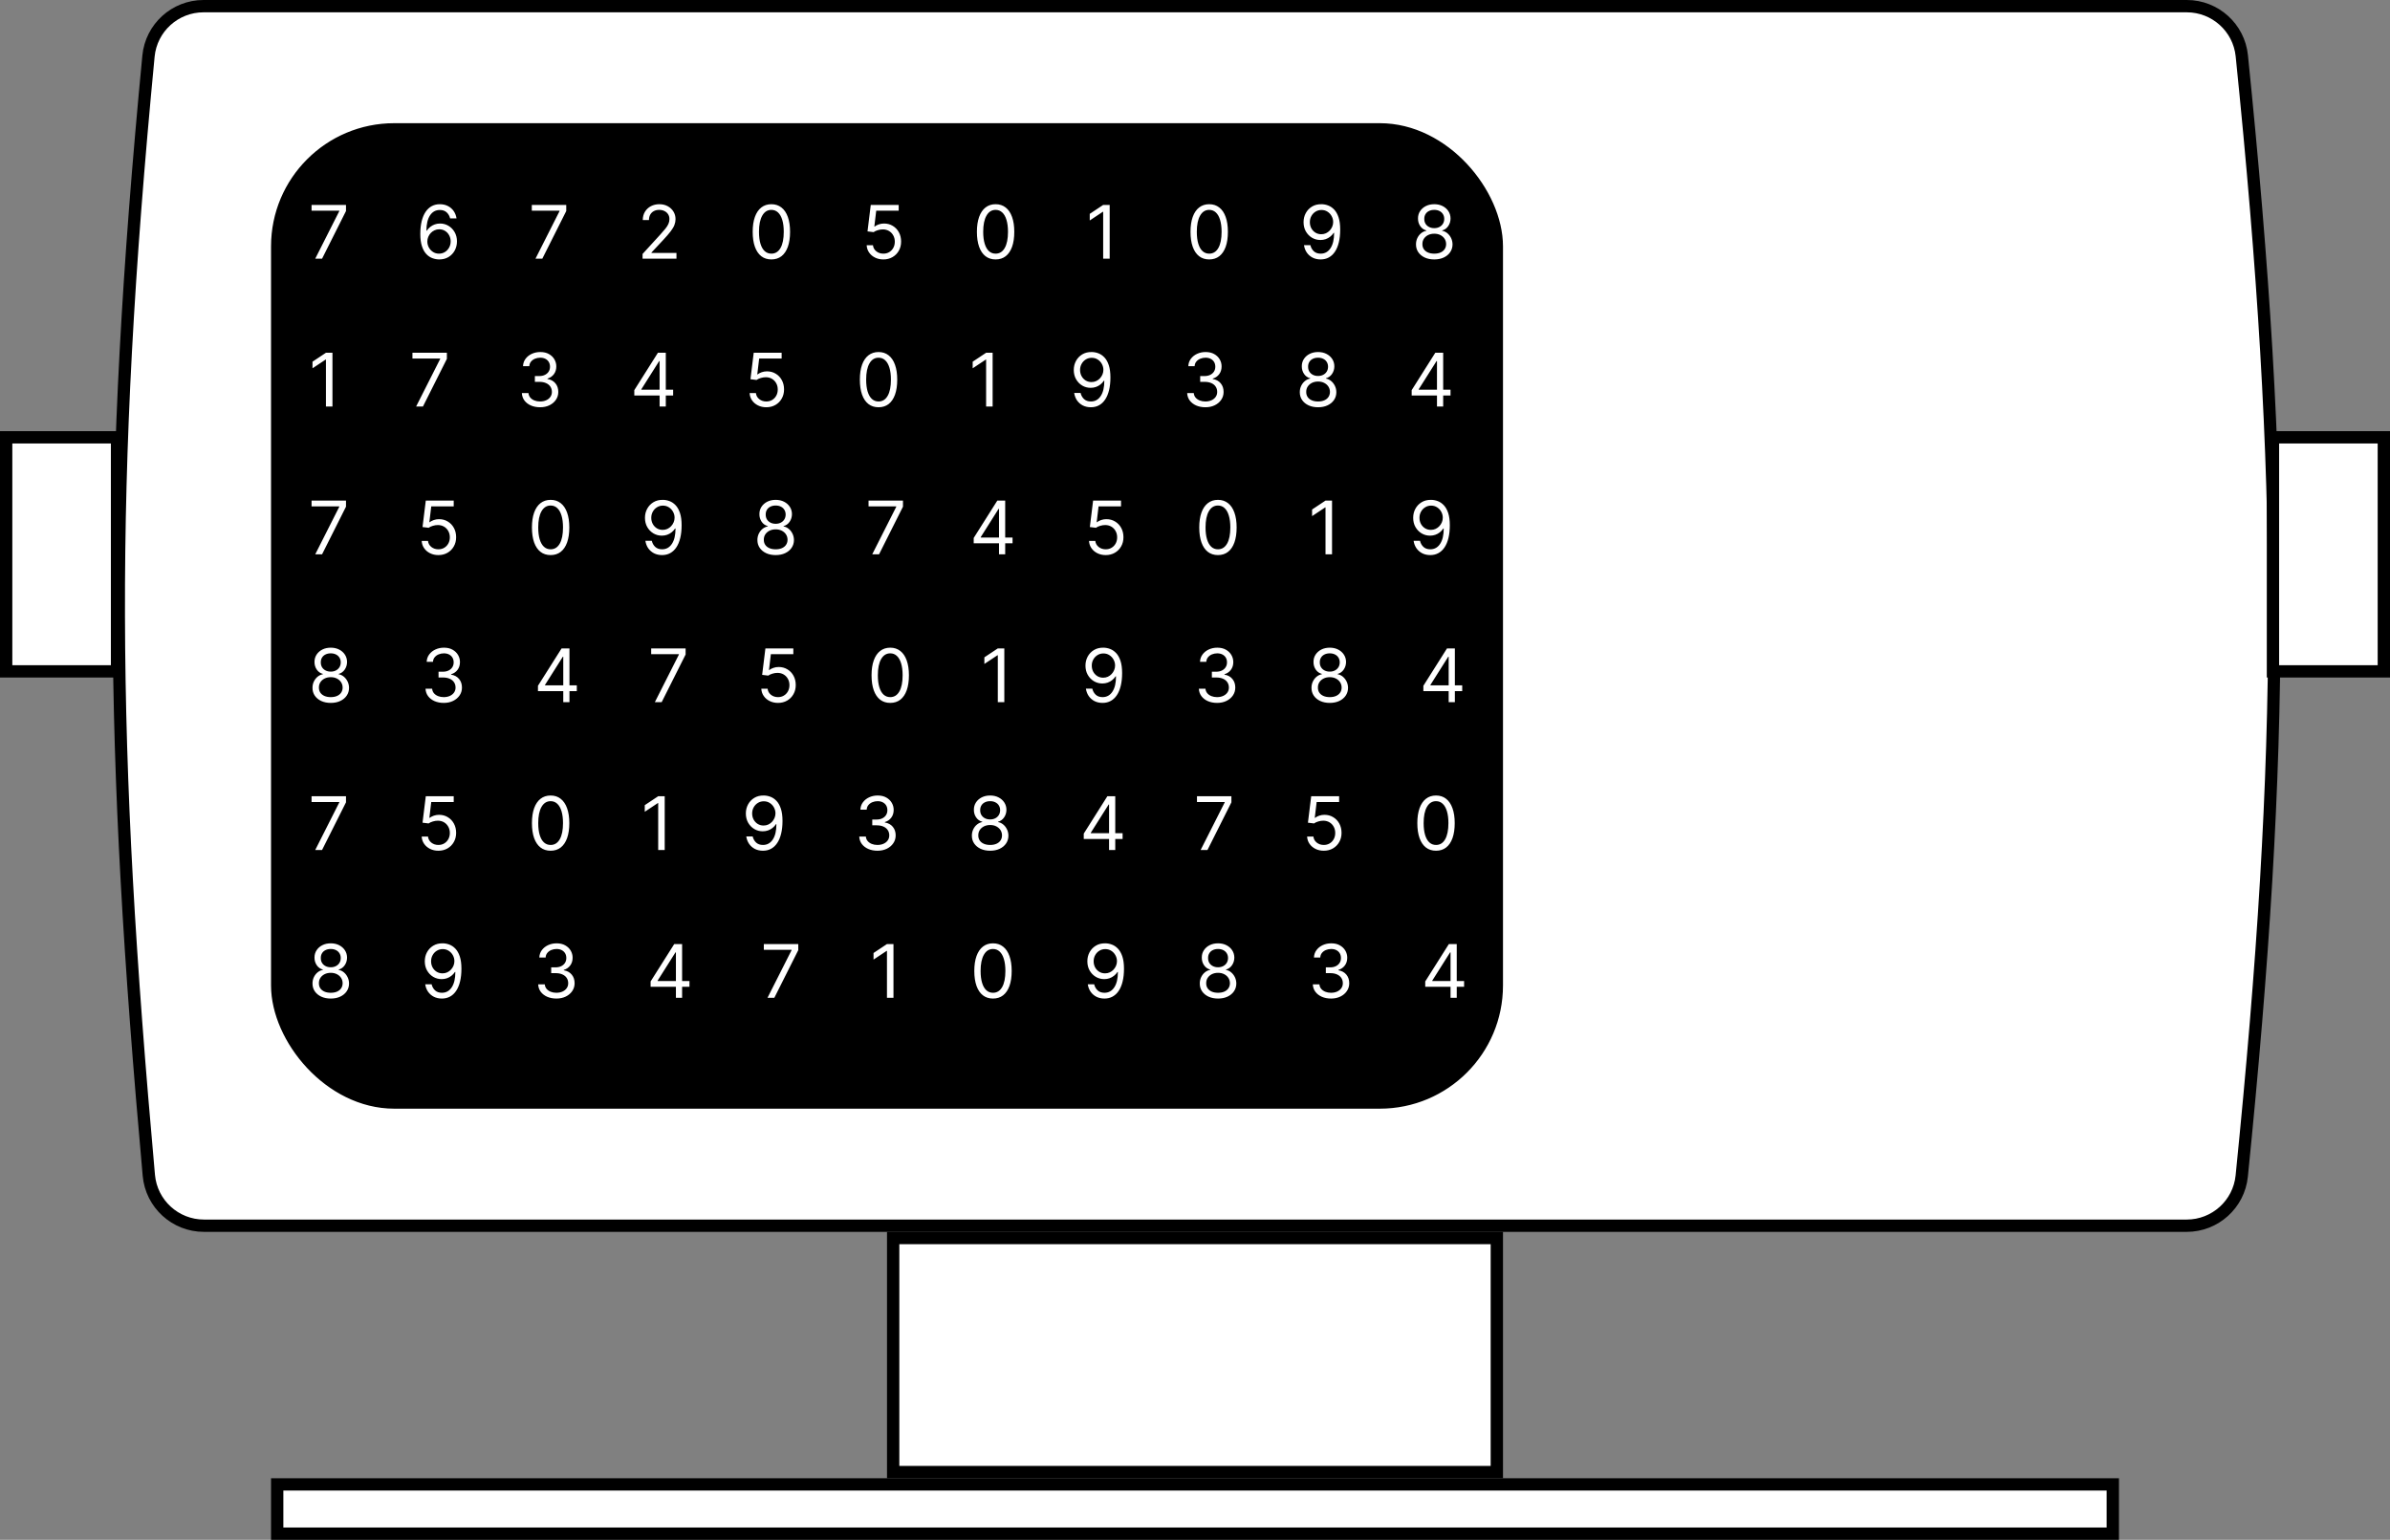 <svg width="194" height="125" viewBox="0 0 194 125" fill="none" xmlns="http://www.w3.org/2000/svg">
<rect x="0" y="0" width="194" height="125" fill="#808080" stroke="none"/>
<path d="M16.52 0.5H177.507C179.806 0.5 181.738 2.242 181.971 4.528C185.52 39.322 185.477 60.668 181.966 95.466C181.735 97.755 179.802 99.5 177.501 99.5H16.553C14.231 99.5 12.288 97.725 12.081 95.412C8.956 60.658 8.719 39.316 12.053 4.554C12.274 2.256 14.21 0.5 16.52 0.5Z" fill="white" stroke="black"/>
<rect x="184.5" y="35.5" width="9" height="19" fill="white" stroke="black"/>
<rect x="0.5" y="35.5" width="9" height="19" fill="white" stroke="black"/>
<rect x="72.5" y="100.5" width="49" height="19" fill="white" stroke="black"/>
<rect x="22.5" y="120.5" width="149" height="4" fill="white" stroke="black"/>
<rect x="22.5" y="10.5" width="99" height="79" rx="9.5" fill="black" stroke="black"/>
<path d="M25.588 21L27.54 17.139V17.105H25.29V16.636H28.085V17.131L26.142 21H25.588ZM35.635 21.06C35.456 21.057 35.277 21.023 35.098 20.957C34.919 20.892 34.755 20.782 34.608 20.627C34.46 20.471 34.341 20.26 34.252 19.994C34.162 19.727 34.117 19.392 34.117 18.989C34.117 18.602 34.154 18.26 34.226 17.962C34.299 17.662 34.404 17.41 34.541 17.205C34.679 16.999 34.846 16.843 35.04 16.736C35.236 16.63 35.457 16.577 35.703 16.577C35.947 16.577 36.164 16.626 36.355 16.724C36.547 16.82 36.703 16.955 36.824 17.129C36.944 17.302 37.022 17.501 37.058 17.727H36.538C36.49 17.531 36.396 17.369 36.257 17.239C36.117 17.11 35.933 17.046 35.703 17.046C35.365 17.046 35.098 17.192 34.904 17.486C34.711 17.78 34.613 18.193 34.612 18.724H34.646C34.725 18.604 34.82 18.501 34.929 18.416C35.04 18.329 35.162 18.262 35.296 18.215C35.429 18.168 35.571 18.145 35.72 18.145C35.97 18.145 36.199 18.207 36.406 18.332C36.613 18.456 36.779 18.627 36.904 18.846C37.029 19.063 37.092 19.312 37.092 19.594C37.092 19.864 37.032 20.111 36.911 20.335C36.79 20.558 36.62 20.736 36.402 20.868C36.184 20.999 35.929 21.062 35.635 21.06ZM35.635 20.591C35.813 20.591 35.974 20.546 36.116 20.457C36.26 20.367 36.373 20.247 36.455 20.097C36.539 19.946 36.581 19.778 36.581 19.594C36.581 19.413 36.54 19.249 36.459 19.102C36.38 18.952 36.27 18.834 36.129 18.746C35.99 18.658 35.831 18.614 35.652 18.614C35.517 18.614 35.391 18.641 35.275 18.695C35.158 18.747 35.056 18.82 34.968 18.912C34.881 19.004 34.813 19.11 34.763 19.229C34.713 19.347 34.688 19.472 34.688 19.602C34.688 19.776 34.729 19.938 34.81 20.088C34.892 20.239 35.005 20.36 35.147 20.452C35.29 20.545 35.453 20.591 35.635 20.591ZM43.466 21L45.418 17.139V17.105H43.168V16.636H45.963V17.131L44.02 21H43.466ZM52.158 21V20.616L53.598 19.04C53.767 18.855 53.906 18.695 54.016 18.558C54.125 18.421 54.206 18.291 54.258 18.171C54.312 18.048 54.339 17.921 54.339 17.787C54.339 17.634 54.303 17.501 54.229 17.389C54.156 17.276 54.057 17.19 53.93 17.129C53.804 17.067 53.662 17.037 53.504 17.037C53.337 17.037 53.19 17.072 53.065 17.141C52.942 17.209 52.846 17.305 52.778 17.429C52.711 17.553 52.678 17.697 52.678 17.864H52.175C52.175 17.608 52.234 17.384 52.352 17.19C52.469 16.997 52.63 16.847 52.833 16.739C53.038 16.631 53.267 16.577 53.521 16.577C53.777 16.577 54.003 16.631 54.201 16.739C54.398 16.847 54.553 16.992 54.665 17.175C54.778 17.359 54.834 17.562 54.834 17.787C54.834 17.947 54.805 18.104 54.746 18.258C54.69 18.41 54.59 18.579 54.448 18.767C54.307 18.953 54.112 19.18 53.862 19.449L52.882 20.497V20.531H54.91V21H52.158ZM62.614 21.06C62.293 21.06 62.019 20.972 61.793 20.798C61.568 20.621 61.395 20.366 61.276 20.033C61.156 19.697 61.097 19.293 61.097 18.818C61.097 18.347 61.156 17.944 61.276 17.61C61.396 17.275 61.57 17.019 61.795 16.843C62.023 16.666 62.295 16.577 62.614 16.577C62.932 16.577 63.204 16.666 63.43 16.843C63.657 17.019 63.83 17.275 63.95 17.61C64.07 17.944 64.131 18.347 64.131 18.818C64.131 19.293 64.071 19.697 63.952 20.033C63.832 20.366 63.66 20.621 63.434 20.798C63.208 20.972 62.935 21.06 62.614 21.06ZM62.614 20.591C62.932 20.591 63.179 20.438 63.355 20.131C63.531 19.824 63.619 19.386 63.619 18.818C63.619 18.44 63.579 18.119 63.498 17.853C63.418 17.587 63.303 17.385 63.153 17.246C63.004 17.107 62.824 17.037 62.614 17.037C62.298 17.037 62.052 17.192 61.874 17.504C61.697 17.813 61.608 18.251 61.608 18.818C61.608 19.196 61.648 19.517 61.727 19.781C61.807 20.046 61.921 20.246 62.07 20.384C62.221 20.522 62.402 20.591 62.614 20.591ZM71.704 21.06C71.454 21.06 71.229 21.01 71.029 20.91C70.828 20.811 70.668 20.675 70.547 20.501C70.426 20.328 70.36 20.131 70.349 19.909H70.86C70.88 20.107 70.97 20.27 71.129 20.399C71.289 20.527 71.481 20.591 71.704 20.591C71.883 20.591 72.042 20.549 72.181 20.465C72.322 20.381 72.432 20.266 72.511 20.12C72.593 19.972 72.633 19.805 72.633 19.619C72.633 19.429 72.591 19.259 72.507 19.11C72.425 18.959 72.311 18.841 72.166 18.754C72.022 18.668 71.856 18.624 71.67 18.622C71.536 18.621 71.399 18.641 71.259 18.684C71.118 18.725 71.002 18.778 70.911 18.844L70.417 18.784L70.681 16.636H72.948V17.105H71.124L70.971 18.392H70.997C71.086 18.321 71.198 18.262 71.333 18.215C71.468 18.168 71.609 18.145 71.755 18.145C72.022 18.145 72.26 18.209 72.469 18.337C72.679 18.463 72.844 18.636 72.963 18.857C73.084 19.077 73.144 19.328 73.144 19.611C73.144 19.889 73.082 20.138 72.957 20.357C72.833 20.574 72.663 20.746 72.445 20.872C72.228 20.997 71.981 21.06 71.704 21.06ZM80.814 21.06C80.493 21.06 80.22 20.972 79.994 20.798C79.768 20.621 79.595 20.366 79.476 20.033C79.357 19.697 79.297 19.293 79.297 18.818C79.297 18.347 79.357 17.944 79.476 17.61C79.597 17.275 79.77 17.019 79.996 16.843C80.223 16.666 80.496 16.577 80.814 16.577C81.132 16.577 81.404 16.666 81.63 16.843C81.857 17.019 82.031 17.275 82.15 17.61C82.271 17.944 82.331 18.347 82.331 18.818C82.331 19.293 82.272 19.697 82.152 20.033C82.033 20.366 81.86 20.621 81.634 20.798C81.409 20.972 81.135 21.06 80.814 21.06ZM80.814 20.591C81.132 20.591 81.379 20.438 81.555 20.131C81.732 19.824 81.82 19.386 81.82 18.818C81.82 18.44 81.779 18.119 81.698 17.853C81.619 17.587 81.504 17.385 81.353 17.246C81.204 17.107 81.024 17.037 80.814 17.037C80.499 17.037 80.252 17.192 80.075 17.504C79.897 17.813 79.808 18.251 79.808 18.818C79.808 19.196 79.848 19.517 79.928 19.781C80.007 20.046 80.122 20.246 80.271 20.384C80.421 20.522 80.602 20.591 80.814 20.591ZM90.075 16.636V21H89.546V17.19H89.521L88.456 17.898V17.361L89.546 16.636H90.075ZM98.153 21.06C97.832 21.06 97.559 20.972 97.333 20.798C97.107 20.621 96.934 20.366 96.815 20.033C96.696 19.697 96.636 19.293 96.636 18.818C96.636 18.347 96.696 17.944 96.815 17.61C96.936 17.275 97.109 17.019 97.335 16.843C97.562 16.666 97.835 16.577 98.153 16.577C98.471 16.577 98.743 16.666 98.969 16.843C99.196 17.019 99.37 17.275 99.489 17.61C99.61 17.944 99.67 18.347 99.67 18.818C99.67 19.293 99.611 19.697 99.491 20.033C99.372 20.366 99.199 20.621 98.973 20.798C98.748 20.972 98.474 21.06 98.153 21.06ZM98.153 20.591C98.471 20.591 98.719 20.438 98.895 20.131C99.071 19.824 99.159 19.386 99.159 18.818C99.159 18.44 99.118 18.119 99.037 17.853C98.958 17.587 98.843 17.385 98.692 17.246C98.543 17.107 98.363 17.037 98.153 17.037C97.838 17.037 97.591 17.192 97.414 17.504C97.236 17.813 97.147 18.251 97.147 18.818C97.147 19.196 97.187 19.517 97.267 19.781C97.346 20.046 97.461 20.246 97.61 20.384C97.76 20.522 97.942 20.591 98.153 20.591ZM107.269 16.577C107.448 16.578 107.627 16.612 107.806 16.679C107.985 16.746 108.148 16.857 108.296 17.011C108.444 17.165 108.562 17.374 108.652 17.64C108.741 17.905 108.786 18.239 108.786 18.639C108.786 19.027 108.749 19.371 108.675 19.673C108.603 19.972 108.498 20.225 108.36 20.431C108.224 20.637 108.057 20.793 107.861 20.9C107.667 21.006 107.447 21.06 107.201 21.06C106.957 21.06 106.738 21.011 106.547 20.915C106.356 20.817 106.2 20.681 106.078 20.508C105.957 20.333 105.88 20.131 105.846 19.901H106.366C106.412 20.101 106.506 20.266 106.645 20.397C106.785 20.526 106.971 20.591 107.201 20.591C107.537 20.591 107.803 20.444 107.998 20.15C108.194 19.856 108.292 19.44 108.292 18.903H108.258C108.178 19.023 108.084 19.126 107.974 19.212C107.865 19.299 107.743 19.366 107.61 19.413C107.476 19.459 107.334 19.483 107.184 19.483C106.934 19.483 106.704 19.421 106.496 19.298C106.288 19.173 106.122 19.001 105.997 18.784C105.873 18.565 105.812 18.315 105.812 18.034C105.812 17.767 105.871 17.523 105.991 17.301C106.111 17.078 106.28 16.901 106.498 16.768C106.716 16.636 106.974 16.572 107.269 16.577ZM107.269 17.046C107.09 17.046 106.929 17.09 106.785 17.18C106.643 17.268 106.53 17.387 106.447 17.538C106.364 17.687 106.323 17.852 106.323 18.034C106.323 18.216 106.363 18.381 106.442 18.53C106.523 18.678 106.633 18.796 106.773 18.884C106.913 18.971 107.073 19.014 107.252 19.014C107.387 19.014 107.513 18.988 107.629 18.935C107.746 18.881 107.847 18.808 107.934 18.716C108.022 18.622 108.091 18.516 108.14 18.398C108.19 18.279 108.215 18.155 108.215 18.026C108.215 17.855 108.174 17.695 108.091 17.546C108.011 17.397 107.898 17.276 107.755 17.184C107.613 17.092 107.451 17.046 107.269 17.046ZM116.422 21.06C116.129 21.06 115.871 21.008 115.646 20.904C115.423 20.799 115.249 20.655 115.124 20.472C114.999 20.287 114.937 20.077 114.939 19.841C114.937 19.656 114.974 19.486 115.047 19.329C115.121 19.172 115.222 19.041 115.35 18.935C115.479 18.829 115.623 18.761 115.782 18.733V18.707C115.574 18.653 115.407 18.536 115.284 18.356C115.16 18.174 115.099 17.967 115.101 17.736C115.099 17.514 115.155 17.316 115.269 17.141C115.383 16.967 115.539 16.829 115.738 16.728C115.938 16.627 116.166 16.577 116.422 16.577C116.675 16.577 116.9 16.627 117.099 16.728C117.298 16.829 117.454 16.967 117.568 17.141C117.683 17.316 117.741 17.514 117.743 17.736C117.741 17.967 117.678 18.174 117.553 18.356C117.43 18.536 117.265 18.653 117.061 18.707V18.733C117.219 18.761 117.361 18.829 117.487 18.935C117.613 19.041 117.714 19.172 117.79 19.329C117.865 19.486 117.903 19.656 117.905 19.841C117.903 20.077 117.839 20.287 117.713 20.472C117.588 20.655 117.414 20.799 117.191 20.904C116.969 21.008 116.713 21.06 116.422 21.06ZM116.422 20.591C116.619 20.591 116.79 20.559 116.933 20.495C117.077 20.431 117.187 20.341 117.265 20.224C117.344 20.108 117.383 19.972 117.385 19.815C117.383 19.651 117.341 19.505 117.257 19.379C117.173 19.252 117.059 19.153 116.914 19.08C116.77 19.008 116.606 18.972 116.422 18.972C116.236 18.972 116.069 19.008 115.923 19.08C115.778 19.153 115.664 19.252 115.58 19.379C115.498 19.505 115.457 19.651 115.459 19.815C115.457 19.972 115.495 20.108 115.572 20.224C115.65 20.341 115.761 20.431 115.906 20.495C116.051 20.559 116.223 20.591 116.422 20.591ZM116.422 18.52C116.578 18.52 116.716 18.489 116.837 18.426C116.959 18.364 117.055 18.276 117.125 18.164C117.194 18.052 117.23 17.921 117.231 17.77C117.23 17.622 117.195 17.494 117.127 17.384C117.059 17.273 116.964 17.188 116.844 17.129C116.723 17.067 116.582 17.037 116.422 17.037C116.258 17.037 116.116 17.067 115.993 17.129C115.871 17.188 115.777 17.273 115.71 17.384C115.643 17.494 115.611 17.622 115.612 17.77C115.611 17.921 115.644 18.052 115.712 18.164C115.782 18.276 115.878 18.364 116 18.426C116.122 18.489 116.263 18.52 116.422 18.52ZM26.986 28.636V33H26.457V29.19H26.432L25.366 29.898V29.361L26.457 28.636H26.986ZM33.777 33L35.729 29.139V29.105H33.479V28.636H36.274V29.131L34.331 33H33.777ZM43.843 33.06C43.562 33.06 43.311 33.011 43.091 32.915C42.872 32.818 42.698 32.684 42.569 32.512C42.441 32.339 42.372 32.138 42.36 31.909H42.897C42.909 32.05 42.957 32.171 43.042 32.273C43.127 32.374 43.239 32.452 43.377 32.508C43.514 32.563 43.667 32.591 43.835 32.591C44.022 32.591 44.188 32.558 44.333 32.493C44.478 32.428 44.592 32.337 44.674 32.22C44.757 32.104 44.798 31.969 44.798 31.815C44.798 31.655 44.758 31.514 44.679 31.391C44.599 31.268 44.483 31.171 44.329 31.102C44.176 31.032 43.988 30.997 43.767 30.997H43.417V30.528H43.767C43.94 30.528 44.092 30.497 44.223 30.435C44.355 30.372 44.458 30.284 44.532 30.171C44.607 30.057 44.645 29.923 44.645 29.77C44.645 29.622 44.612 29.494 44.546 29.384C44.481 29.275 44.389 29.19 44.27 29.129C44.152 29.067 44.012 29.037 43.852 29.037C43.701 29.037 43.559 29.065 43.426 29.12C43.294 29.174 43.186 29.253 43.102 29.357C43.018 29.459 42.973 29.582 42.965 29.727H42.454C42.463 29.499 42.532 29.298 42.661 29.126C42.79 28.953 42.959 28.818 43.168 28.722C43.378 28.625 43.609 28.577 43.86 28.577C44.13 28.577 44.362 28.631 44.555 28.741C44.748 28.849 44.897 28.991 45 29.169C45.104 29.347 45.156 29.538 45.156 29.744C45.156 29.99 45.091 30.2 44.962 30.373C44.834 30.546 44.66 30.666 44.44 30.733V30.767C44.715 30.812 44.931 30.93 45.086 31.119C45.24 31.306 45.318 31.538 45.318 31.815C45.318 32.053 45.253 32.266 45.124 32.455C44.996 32.642 44.821 32.79 44.6 32.898C44.378 33.006 44.126 33.06 43.843 33.06ZM51.487 32.105V31.671L53.404 28.636H53.72V29.31H53.507L52.058 31.602V31.636H54.64V32.105H51.487ZM53.541 33V31.973V31.771V28.636H54.044V33H53.541ZM62.202 33.06C61.952 33.06 61.727 33.01 61.527 32.91C61.327 32.811 61.166 32.675 61.045 32.501C60.925 32.328 60.859 32.131 60.847 31.909H61.359C61.379 32.106 61.468 32.27 61.627 32.399C61.788 32.527 61.979 32.591 62.202 32.591C62.381 32.591 62.541 32.549 62.68 32.465C62.82 32.381 62.93 32.266 63.01 32.12C63.091 31.972 63.131 31.805 63.131 31.619C63.131 31.429 63.09 31.259 63.006 31.11C62.923 30.959 62.81 30.841 62.665 30.754C62.52 30.668 62.354 30.624 62.168 30.622C62.035 30.621 61.898 30.641 61.757 30.684C61.617 30.725 61.501 30.778 61.41 30.844L60.916 30.784L61.18 28.636H63.447V29.105H61.623L61.469 30.392H61.495C61.585 30.321 61.697 30.262 61.832 30.215C61.967 30.168 62.107 30.145 62.254 30.145C62.521 30.145 62.759 30.209 62.967 30.337C63.178 30.463 63.342 30.636 63.462 30.857C63.582 31.077 63.643 31.328 63.643 31.611C63.643 31.889 63.58 32.138 63.455 32.356C63.332 32.574 63.161 32.746 62.944 32.872C62.727 32.997 62.479 33.06 62.202 33.06ZM71.312 33.06C70.992 33.06 70.718 32.972 70.492 32.798C70.266 32.621 70.094 32.367 69.974 32.033C69.855 31.697 69.796 31.293 69.796 30.818C69.796 30.347 69.855 29.944 69.974 29.61C70.095 29.275 70.269 29.019 70.494 28.843C70.722 28.666 70.994 28.577 71.312 28.577C71.631 28.577 71.903 28.666 72.129 28.843C72.356 29.019 72.529 29.275 72.648 29.61C72.769 29.944 72.829 30.347 72.829 30.818C72.829 31.293 72.77 31.697 72.651 32.033C72.531 32.367 72.359 32.621 72.133 32.798C71.907 32.972 71.633 33.06 71.312 33.06ZM71.312 32.591C71.631 32.591 71.878 32.438 72.054 32.131C72.23 31.824 72.318 31.386 72.318 30.818C72.318 30.44 72.278 30.119 72.197 29.853C72.117 29.587 72.002 29.385 71.852 29.246C71.702 29.107 71.523 29.037 71.312 29.037C70.997 29.037 70.751 29.192 70.573 29.504C70.396 29.813 70.307 30.251 70.307 30.818C70.307 31.196 70.347 31.517 70.426 31.781C70.506 32.045 70.62 32.246 70.769 32.384C70.92 32.522 71.101 32.591 71.312 32.591ZM80.573 28.636V33H80.045V29.19H80.019L78.954 29.898V29.361L80.045 28.636H80.573ZM88.618 28.577C88.796 28.578 88.975 28.612 89.154 28.679C89.333 28.746 89.497 28.857 89.644 29.011C89.792 29.165 89.911 29.374 90 29.64C90.09 29.905 90.135 30.239 90.135 30.639C90.135 31.027 90.098 31.371 90.024 31.673C89.951 31.972 89.846 32.225 89.708 32.431C89.572 32.637 89.406 32.793 89.21 32.9C89.015 33.006 88.795 33.06 88.549 33.06C88.305 33.06 88.087 33.011 87.895 32.915C87.705 32.817 87.549 32.681 87.426 32.508C87.306 32.333 87.228 32.131 87.194 31.901H87.714C87.761 32.101 87.854 32.266 87.993 32.397C88.134 32.526 88.319 32.591 88.549 32.591C88.886 32.591 89.152 32.444 89.346 32.15C89.542 31.856 89.64 31.44 89.64 30.903H89.606C89.527 31.023 89.432 31.126 89.323 31.212C89.213 31.299 89.092 31.366 88.958 31.413C88.825 31.459 88.683 31.483 88.532 31.483C88.282 31.483 88.053 31.421 87.844 31.298C87.637 31.173 87.471 31.001 87.346 30.784C87.222 30.565 87.16 30.315 87.16 30.034C87.16 29.767 87.22 29.523 87.339 29.301C87.46 29.078 87.629 28.901 87.846 28.768C88.065 28.636 88.322 28.572 88.618 28.577ZM88.618 29.046C88.439 29.046 88.277 29.09 88.134 29.18C87.992 29.268 87.879 29.387 87.795 29.538C87.713 29.687 87.671 29.852 87.671 30.034C87.671 30.216 87.711 30.381 87.791 30.53C87.872 30.678 87.982 30.796 88.121 30.884C88.262 30.971 88.421 31.014 88.6 31.014C88.735 31.014 88.861 30.988 88.978 30.935C89.094 30.881 89.196 30.808 89.282 30.716C89.37 30.622 89.439 30.516 89.489 30.398C89.539 30.279 89.564 30.155 89.564 30.026C89.564 29.855 89.522 29.695 89.44 29.546C89.359 29.397 89.247 29.276 89.103 29.184C88.961 29.092 88.799 29.046 88.618 29.046ZM97.847 33.06C97.566 33.06 97.315 33.011 97.095 32.915C96.876 32.818 96.702 32.684 96.573 32.512C96.445 32.339 96.375 32.138 96.364 31.909H96.901C96.912 32.05 96.96 32.171 97.046 32.273C97.131 32.374 97.242 32.452 97.38 32.508C97.518 32.563 97.671 32.591 97.838 32.591C98.026 32.591 98.192 32.558 98.337 32.493C98.482 32.428 98.595 32.337 98.678 32.22C98.76 32.104 98.801 31.969 98.801 31.815C98.801 31.655 98.762 31.514 98.682 31.391C98.603 31.268 98.486 31.171 98.333 31.102C98.179 31.032 97.992 30.997 97.77 30.997H97.421V30.528H97.77C97.943 30.528 98.095 30.497 98.226 30.435C98.358 30.372 98.461 30.284 98.535 30.171C98.61 30.057 98.648 29.923 98.648 29.77C98.648 29.622 98.615 29.494 98.55 29.384C98.485 29.275 98.392 29.19 98.273 29.129C98.155 29.067 98.016 29.037 97.855 29.037C97.705 29.037 97.563 29.065 97.429 29.12C97.297 29.174 97.189 29.253 97.105 29.357C97.022 29.459 96.976 29.582 96.969 29.727H96.458C96.466 29.499 96.535 29.298 96.664 29.126C96.794 28.953 96.963 28.818 97.171 28.722C97.382 28.625 97.612 28.577 97.864 28.577C98.134 28.577 98.365 28.631 98.558 28.741C98.752 28.849 98.9 28.991 99.004 29.169C99.108 29.347 99.159 29.538 99.159 29.744C99.159 29.99 99.095 30.2 98.965 30.373C98.838 30.546 98.664 30.666 98.443 30.733V30.767C98.719 30.812 98.934 30.93 99.089 31.119C99.244 31.306 99.321 31.538 99.321 31.815C99.321 32.053 99.257 32.266 99.127 32.455C98.999 32.642 98.825 32.79 98.603 32.898C98.382 33.006 98.129 33.06 97.847 33.06ZM106.99 33.06C106.698 33.06 106.439 33.008 106.215 32.904C105.992 32.799 105.818 32.655 105.693 32.472C105.568 32.287 105.506 32.077 105.507 31.841C105.506 31.656 105.542 31.486 105.616 31.329C105.69 31.172 105.791 31.041 105.919 30.935C106.048 30.829 106.192 30.761 106.351 30.733V30.707C106.142 30.653 105.976 30.536 105.853 30.356C105.729 30.174 105.668 29.967 105.669 29.736C105.668 29.514 105.724 29.316 105.838 29.141C105.951 28.967 106.108 28.829 106.306 28.728C106.507 28.627 106.735 28.577 106.99 28.577C107.243 28.577 107.469 28.627 107.668 28.728C107.867 28.829 108.023 28.967 108.137 29.141C108.252 29.316 108.31 29.514 108.311 29.736C108.31 29.967 108.247 30.174 108.122 30.356C107.998 30.536 107.834 30.653 107.63 30.707V30.733C107.787 30.761 107.929 30.829 108.056 30.935C108.182 31.041 108.283 31.172 108.358 31.329C108.434 31.486 108.472 31.656 108.473 31.841C108.472 32.077 108.408 32.287 108.282 32.472C108.157 32.655 107.983 32.799 107.76 32.904C107.538 33.008 107.282 33.06 106.99 33.06ZM106.99 32.591C107.188 32.591 107.358 32.559 107.502 32.495C107.645 32.431 107.756 32.341 107.834 32.224C107.912 32.108 107.952 31.972 107.954 31.815C107.952 31.651 107.909 31.505 107.826 31.379C107.742 31.252 107.628 31.153 107.483 31.08C107.339 31.008 107.175 30.972 106.99 30.972C106.804 30.972 106.638 31.008 106.492 31.08C106.347 31.153 106.233 31.252 106.149 31.379C106.066 31.505 106.026 31.651 106.027 31.815C106.026 31.972 106.064 32.108 106.14 32.224C106.218 32.341 106.33 32.431 106.475 32.495C106.62 32.559 106.792 32.591 106.99 32.591ZM106.99 30.52C107.147 30.52 107.285 30.489 107.406 30.426C107.528 30.364 107.624 30.276 107.694 30.164C107.763 30.052 107.799 29.921 107.8 29.77C107.799 29.622 107.764 29.494 107.696 29.384C107.628 29.273 107.533 29.188 107.412 29.129C107.292 29.067 107.151 29.037 106.99 29.037C106.827 29.037 106.684 29.067 106.562 29.129C106.44 29.188 106.346 29.273 106.279 29.384C106.212 29.494 106.179 29.622 106.181 29.77C106.179 29.921 106.213 30.052 106.281 30.164C106.351 30.276 106.446 30.364 106.569 30.426C106.691 30.489 106.831 30.52 106.99 30.52ZM114.588 32.105V31.671L116.505 28.636H116.821V29.31H116.608L115.159 31.602V31.636H117.741V32.105H114.588ZM116.642 33V31.973V31.771V28.636H117.145V33H116.642ZM25.588 45L27.54 41.139V41.105H25.29V40.636H28.085V41.131L26.142 45H25.588ZM35.584 45.06C35.334 45.06 35.109 45.01 34.909 44.91C34.709 44.811 34.548 44.675 34.428 44.501C34.307 44.328 34.241 44.131 34.229 43.909H34.741C34.761 44.106 34.85 44.27 35.009 44.399C35.17 44.527 35.361 44.591 35.584 44.591C35.764 44.591 35.922 44.549 36.062 44.465C36.202 44.381 36.312 44.266 36.392 44.12C36.473 43.972 36.514 43.805 36.514 43.619C36.514 43.429 36.472 43.259 36.388 43.11C36.305 42.959 36.192 42.841 36.047 42.754C35.902 42.668 35.736 42.624 35.55 42.622C35.417 42.621 35.28 42.641 35.139 42.684C34.998 42.725 34.883 42.778 34.792 42.844L34.297 42.784L34.562 40.636H36.829V41.105H35.005L34.852 42.392H34.877C34.967 42.321 35.079 42.262 35.214 42.215C35.349 42.168 35.489 42.145 35.636 42.145C35.903 42.145 36.141 42.209 36.349 42.337C36.56 42.463 36.724 42.636 36.844 42.856C36.965 43.077 37.025 43.328 37.025 43.611C37.025 43.889 36.962 44.138 36.837 44.356C36.714 44.574 36.543 44.746 36.326 44.872C36.109 44.997 35.861 45.06 35.584 45.06ZM44.694 45.06C44.373 45.06 44.1 44.972 43.874 44.798C43.648 44.621 43.476 44.367 43.356 44.033C43.237 43.697 43.178 43.293 43.178 42.818C43.178 42.347 43.237 41.944 43.356 41.61C43.477 41.275 43.651 41.019 43.876 40.843C44.104 40.666 44.376 40.577 44.694 40.577C45.013 40.577 45.285 40.666 45.511 40.843C45.738 41.019 45.911 41.275 46.031 41.61C46.151 41.944 46.212 42.347 46.212 42.818C46.212 43.293 46.152 43.697 46.033 44.033C45.913 44.367 45.741 44.621 45.515 44.798C45.289 44.972 45.016 45.06 44.694 45.06ZM44.694 44.591C45.013 44.591 45.26 44.438 45.436 44.131C45.612 43.824 45.7 43.386 45.7 42.818C45.7 42.44 45.66 42.119 45.579 41.853C45.499 41.587 45.384 41.385 45.234 41.246C45.084 41.106 44.905 41.037 44.694 41.037C44.379 41.037 44.133 41.193 43.955 41.504C43.778 41.813 43.689 42.251 43.689 42.818C43.689 43.196 43.729 43.517 43.808 43.781C43.888 44.045 44.002 44.246 44.151 44.384C44.302 44.522 44.483 44.591 44.694 44.591ZM53.81 40.577C53.989 40.578 54.168 40.612 54.347 40.679C54.526 40.746 54.69 40.856 54.837 41.011C54.985 41.165 55.104 41.374 55.193 41.64C55.283 41.906 55.328 42.239 55.328 42.639C55.328 43.027 55.291 43.371 55.217 43.673C55.144 43.972 55.039 44.225 54.901 44.431C54.765 44.637 54.599 44.793 54.403 44.9C54.208 45.006 53.988 45.06 53.742 45.06C53.498 45.06 53.28 45.011 53.088 44.915C52.898 44.817 52.742 44.681 52.619 44.508C52.499 44.333 52.421 44.131 52.387 43.901H52.907C52.954 44.101 53.047 44.266 53.186 44.397C53.327 44.526 53.512 44.591 53.742 44.591C54.079 44.591 54.344 44.444 54.539 44.15C54.735 43.856 54.833 43.44 54.833 42.903H54.799C54.719 43.023 54.625 43.126 54.516 43.212C54.406 43.299 54.285 43.366 54.151 43.413C54.018 43.459 53.876 43.483 53.725 43.483C53.475 43.483 53.246 43.421 53.037 43.298C52.83 43.173 52.663 43.001 52.538 42.784C52.415 42.565 52.353 42.315 52.353 42.034C52.353 41.767 52.413 41.523 52.532 41.301C52.653 41.078 52.822 40.901 53.039 40.769C53.258 40.636 53.515 40.572 53.81 40.577ZM53.81 41.045C53.632 41.045 53.47 41.09 53.327 41.18C53.185 41.268 53.072 41.387 52.988 41.538C52.906 41.687 52.864 41.852 52.864 42.034C52.864 42.216 52.904 42.381 52.984 42.531C53.065 42.678 53.175 42.796 53.314 42.884C53.455 42.971 53.614 43.014 53.793 43.014C53.928 43.014 54.054 42.988 54.17 42.935C54.287 42.881 54.389 42.808 54.475 42.716C54.563 42.622 54.632 42.516 54.682 42.398C54.732 42.279 54.757 42.155 54.757 42.026C54.757 41.855 54.715 41.695 54.633 41.546C54.552 41.397 54.44 41.276 54.296 41.184C54.154 41.092 53.992 41.045 53.81 41.045ZM62.963 45.06C62.67 45.06 62.412 45.008 62.188 44.904C61.965 44.799 61.791 44.655 61.666 44.472C61.541 44.287 61.479 44.077 61.48 43.841C61.479 43.656 61.515 43.486 61.589 43.33C61.663 43.172 61.764 43.041 61.891 42.935C62.021 42.829 62.165 42.761 62.324 42.733V42.707C62.115 42.653 61.949 42.536 61.825 42.356C61.702 42.174 61.641 41.967 61.642 41.736C61.641 41.514 61.697 41.316 61.81 41.141C61.924 40.967 62.08 40.829 62.279 40.728C62.479 40.627 62.707 40.577 62.963 40.577C63.216 40.577 63.442 40.627 63.641 40.728C63.84 40.829 63.996 40.967 64.109 41.141C64.225 41.316 64.283 41.514 64.284 41.736C64.283 41.967 64.219 42.174 64.094 42.356C63.971 42.536 63.807 42.653 63.602 42.707V42.733C63.76 42.761 63.902 42.829 64.028 42.935C64.155 43.041 64.256 43.172 64.331 43.33C64.406 43.486 64.445 43.656 64.446 43.841C64.445 44.077 64.381 44.287 64.254 44.472C64.129 44.655 63.955 44.799 63.732 44.904C63.511 45.008 63.254 45.06 62.963 45.06ZM62.963 44.591C63.16 44.591 63.331 44.559 63.474 44.495C63.618 44.431 63.729 44.341 63.807 44.224C63.885 44.108 63.925 43.972 63.926 43.815C63.925 43.651 63.882 43.505 63.798 43.379C63.715 43.252 63.6 43.153 63.455 43.08C63.312 43.008 63.148 42.972 62.963 42.972C62.777 42.972 62.611 43.008 62.465 43.08C62.32 43.153 62.205 43.252 62.121 43.379C62.039 43.505 61.999 43.651 62 43.815C61.999 43.972 62.036 44.108 62.113 44.224C62.191 44.341 62.303 44.431 62.447 44.495C62.592 44.559 62.764 44.591 62.963 44.591ZM62.963 42.52C63.119 42.52 63.258 42.489 63.379 42.426C63.501 42.364 63.597 42.276 63.666 42.164C63.736 42.052 63.771 41.92 63.773 41.77C63.771 41.622 63.736 41.494 63.668 41.384C63.6 41.273 63.506 41.188 63.385 41.129C63.264 41.068 63.124 41.037 62.963 41.037C62.8 41.037 62.657 41.068 62.535 41.129C62.413 41.188 62.318 41.273 62.252 41.384C62.185 41.494 62.152 41.622 62.153 41.77C62.152 41.92 62.185 42.052 62.254 42.164C62.323 42.276 62.419 42.364 62.541 42.426C62.663 42.489 62.804 42.52 62.963 42.52ZM70.799 45L72.751 41.139V41.105H70.501V40.636H73.296V41.131L71.353 45H70.799ZM79.037 44.105V43.67L80.954 40.636H81.269V41.31H81.056L79.608 43.602V43.636H82.19V44.105H79.037ZM81.091 45V43.973V43.771V40.636H81.593V45H81.091ZM89.752 45.06C89.502 45.06 89.277 45.01 89.077 44.91C88.876 44.811 88.716 44.675 88.595 44.501C88.474 44.328 88.408 44.131 88.397 43.909H88.908C88.928 44.106 89.018 44.27 89.177 44.399C89.337 44.527 89.529 44.591 89.752 44.591C89.931 44.591 90.09 44.549 90.229 44.465C90.37 44.381 90.48 44.266 90.56 44.12C90.641 43.972 90.681 43.805 90.681 43.619C90.681 43.429 90.639 43.259 90.555 43.11C90.473 42.959 90.359 42.841 90.214 42.754C90.07 42.668 89.904 42.624 89.718 42.622C89.584 42.621 89.447 42.641 89.307 42.684C89.166 42.725 89.05 42.778 88.959 42.844L88.465 42.784L88.729 40.636H90.996V41.105H89.172L89.019 42.392H89.045C89.134 42.321 89.246 42.262 89.381 42.215C89.516 42.168 89.657 42.145 89.803 42.145C90.07 42.145 90.308 42.209 90.517 42.337C90.727 42.463 90.892 42.636 91.011 42.856C91.132 43.077 91.192 43.328 91.192 43.611C91.192 43.889 91.13 44.138 91.005 44.356C90.881 44.574 90.711 44.746 90.493 44.872C90.276 44.997 90.029 45.06 89.752 45.06ZM98.862 45.06C98.541 45.06 98.268 44.972 98.042 44.798C97.816 44.621 97.643 44.367 97.524 44.033C97.405 43.697 97.345 43.293 97.345 42.818C97.345 42.347 97.405 41.944 97.524 41.61C97.645 41.275 97.818 41.019 98.044 40.843C98.271 40.666 98.544 40.577 98.862 40.577C99.18 40.577 99.452 40.666 99.678 40.843C99.905 41.019 100.079 41.275 100.198 41.61C100.319 41.944 100.379 42.347 100.379 42.818C100.379 43.293 100.319 43.697 100.2 44.033C100.081 44.367 99.908 44.621 99.682 44.798C99.457 44.972 99.183 45.06 98.862 45.06ZM98.862 44.591C99.18 44.591 99.427 44.438 99.604 44.131C99.78 43.824 99.868 43.386 99.868 42.818C99.868 42.44 99.827 42.119 99.746 41.853C99.667 41.587 99.552 41.385 99.401 41.246C99.252 41.106 99.072 41.037 98.862 41.037C98.547 41.037 98.3 41.193 98.123 41.504C97.945 41.813 97.856 42.251 97.856 42.818C97.856 43.196 97.896 43.517 97.976 43.781C98.055 44.045 98.17 44.246 98.319 44.384C98.469 44.522 98.65 44.591 98.862 44.591ZM108.123 40.636V45H107.594V41.19H107.569L106.504 41.898V41.361L107.594 40.636H108.123ZM116.167 40.577C116.346 40.578 116.525 40.612 116.704 40.679C116.883 40.746 117.046 40.856 117.194 41.011C117.342 41.165 117.46 41.374 117.55 41.64C117.639 41.906 117.684 42.239 117.684 42.639C117.684 43.027 117.647 43.371 117.573 43.673C117.501 43.972 117.396 44.225 117.258 44.431C117.122 44.637 116.955 44.793 116.759 44.9C116.565 45.006 116.345 45.06 116.099 45.06C115.855 45.06 115.637 45.011 115.445 44.915C115.254 44.817 115.098 44.681 114.976 44.508C114.855 44.333 114.778 44.131 114.744 43.901H115.264C115.311 44.101 115.404 44.266 115.543 44.397C115.683 44.526 115.869 44.591 116.099 44.591C116.436 44.591 116.701 44.444 116.896 44.15C117.092 43.856 117.19 43.44 117.19 42.903H117.156C117.076 43.023 116.982 43.126 116.872 43.212C116.763 43.299 116.642 43.366 116.508 43.413C116.374 43.459 116.232 43.483 116.082 43.483C115.832 43.483 115.602 43.421 115.394 43.298C115.186 43.173 115.02 43.001 114.895 42.784C114.771 42.565 114.71 42.315 114.71 42.034C114.71 41.767 114.769 41.523 114.889 41.301C115.009 41.078 115.178 40.901 115.396 40.769C115.615 40.636 115.872 40.572 116.167 40.577ZM116.167 41.045C115.988 41.045 115.827 41.09 115.683 41.18C115.541 41.268 115.428 41.387 115.345 41.538C115.262 41.687 115.221 41.852 115.221 42.034C115.221 42.216 115.261 42.381 115.34 42.531C115.421 42.678 115.531 42.796 115.671 42.884C115.811 42.971 115.971 43.014 116.15 43.014C116.285 43.014 116.411 42.988 116.527 42.935C116.644 42.881 116.745 42.808 116.832 42.716C116.92 42.622 116.989 42.516 117.039 42.398C117.088 42.279 117.113 42.155 117.113 42.026C117.113 41.855 117.072 41.695 116.99 41.546C116.909 41.397 116.796 41.276 116.653 41.184C116.511 41.092 116.349 41.045 116.167 41.045ZM26.849 57.06C26.557 57.06 26.298 57.008 26.074 56.904C25.851 56.799 25.677 56.655 25.552 56.472C25.427 56.287 25.365 56.077 25.366 55.841C25.365 55.656 25.401 55.486 25.475 55.33C25.549 55.172 25.65 55.041 25.778 54.935C25.907 54.829 26.051 54.761 26.21 54.733V54.707C26.001 54.653 25.835 54.536 25.712 54.356C25.588 54.174 25.527 53.967 25.528 53.736C25.527 53.514 25.583 53.316 25.697 53.141C25.81 52.967 25.967 52.829 26.166 52.728C26.366 52.627 26.594 52.577 26.849 52.577C27.102 52.577 27.328 52.627 27.527 52.728C27.726 52.829 27.882 52.967 27.996 53.141C28.111 53.316 28.169 53.514 28.171 53.736C28.169 53.967 28.106 54.174 27.981 54.356C27.857 54.536 27.693 54.653 27.489 54.707V54.733C27.646 54.761 27.788 54.829 27.915 54.935C28.041 55.041 28.142 55.172 28.217 55.33C28.293 55.486 28.331 55.656 28.332 55.841C28.331 56.077 28.267 56.287 28.141 56.472C28.016 56.655 27.842 56.799 27.619 56.904C27.397 57.008 27.141 57.06 26.849 57.06ZM26.849 56.591C27.047 56.591 27.217 56.559 27.361 56.495C27.504 56.431 27.615 56.341 27.693 56.224C27.771 56.108 27.811 55.972 27.812 55.815C27.811 55.651 27.768 55.505 27.685 55.379C27.601 55.252 27.486 55.153 27.342 55.08C27.198 55.008 27.034 54.972 26.849 54.972C26.663 54.972 26.497 55.008 26.351 55.08C26.206 55.153 26.092 55.252 26.008 55.379C25.925 55.505 25.885 55.651 25.886 55.815C25.885 55.972 25.923 56.108 25.999 56.224C26.077 56.341 26.189 56.431 26.334 56.495C26.479 56.559 26.651 56.591 26.849 56.591ZM26.849 54.52C27.006 54.52 27.144 54.489 27.265 54.426C27.387 54.364 27.483 54.276 27.553 54.164C27.622 54.052 27.658 53.92 27.659 53.77C27.658 53.622 27.623 53.494 27.555 53.384C27.486 53.273 27.392 53.188 27.271 53.129C27.151 53.068 27.01 53.037 26.849 53.037C26.686 53.037 26.543 53.068 26.421 53.129C26.299 53.188 26.204 53.273 26.138 53.384C26.071 53.494 26.038 53.622 26.04 53.77C26.038 53.92 26.072 54.052 26.14 54.164C26.209 54.276 26.305 54.364 26.428 54.426C26.55 54.489 26.69 54.52 26.849 54.52ZM36.023 57.06C35.742 57.06 35.491 57.011 35.271 56.915C35.053 56.818 34.879 56.684 34.749 56.512C34.621 56.339 34.552 56.138 34.54 55.909H35.077C35.089 56.05 35.137 56.171 35.222 56.273C35.307 56.374 35.419 56.452 35.557 56.508C35.695 56.563 35.847 56.591 36.015 56.591C36.202 56.591 36.369 56.558 36.514 56.493C36.658 56.428 36.772 56.337 36.854 56.22C36.937 56.104 36.978 55.969 36.978 55.815C36.978 55.655 36.938 55.514 36.859 55.391C36.779 55.268 36.663 55.171 36.509 55.102C36.356 55.032 36.168 54.997 35.947 54.997H35.597V54.528H35.947C36.12 54.528 36.272 54.497 36.403 54.435C36.535 54.372 36.638 54.284 36.712 54.17C36.787 54.057 36.825 53.923 36.825 53.77C36.825 53.622 36.792 53.494 36.727 53.384C36.661 53.275 36.569 53.19 36.45 53.129C36.332 53.068 36.192 53.037 36.032 53.037C35.881 53.037 35.739 53.065 35.606 53.12C35.474 53.174 35.366 53.253 35.282 53.356C35.198 53.459 35.153 53.582 35.146 53.727H34.634C34.643 53.499 34.712 53.298 34.841 53.126C34.97 52.953 35.139 52.818 35.348 52.722C35.558 52.625 35.789 52.577 36.04 52.577C36.31 52.577 36.542 52.631 36.735 52.741C36.928 52.849 37.077 52.992 37.18 53.169C37.284 53.347 37.336 53.538 37.336 53.744C37.336 53.99 37.271 54.2 37.142 54.373C37.014 54.546 36.84 54.666 36.62 54.733V54.767C36.896 54.812 37.111 54.93 37.266 55.119C37.42 55.306 37.498 55.538 37.498 55.815C37.498 56.053 37.433 56.266 37.304 56.455C37.176 56.642 37.001 56.79 36.78 56.898C36.558 57.006 36.306 57.06 36.023 57.06ZM43.667 56.105V55.67L45.585 52.636H45.9V53.31H45.687L44.238 55.602V55.636H46.82V56.105H43.667ZM45.721 57V55.973V55.771V52.636H46.224V57H45.721ZM53.155 57L55.107 53.139V53.105H52.857V52.636H55.652V53.131L53.709 57H53.155ZM63.152 57.06C62.902 57.06 62.676 57.01 62.476 56.91C62.276 56.811 62.115 56.675 61.995 56.501C61.874 56.328 61.808 56.131 61.797 55.909H62.308C62.328 56.106 62.417 56.27 62.576 56.399C62.737 56.527 62.929 56.591 63.152 56.591C63.331 56.591 63.49 56.549 63.629 56.465C63.77 56.381 63.88 56.266 63.959 56.12C64.04 55.972 64.081 55.805 64.081 55.619C64.081 55.429 64.039 55.259 63.955 55.11C63.873 54.959 63.759 54.841 63.614 54.754C63.469 54.668 63.304 54.624 63.118 54.622C62.984 54.621 62.847 54.641 62.706 54.684C62.566 54.725 62.45 54.778 62.359 54.844L61.865 54.784L62.129 52.636H64.396V53.105H62.572L62.419 54.392H62.444C62.534 54.321 62.646 54.262 62.781 54.215C62.916 54.168 63.056 54.145 63.203 54.145C63.47 54.145 63.708 54.209 63.917 54.337C64.127 54.463 64.292 54.636 64.411 54.856C64.532 55.077 64.592 55.328 64.592 55.611C64.592 55.889 64.529 56.138 64.404 56.356C64.281 56.574 64.111 56.746 63.893 56.872C63.676 56.997 63.429 57.06 63.152 57.06ZM72.262 57.06C71.941 57.06 71.667 56.972 71.441 56.798C71.216 56.621 71.043 56.367 70.924 56.033C70.804 55.697 70.745 55.293 70.745 54.818C70.745 54.347 70.804 53.944 70.924 53.61C71.044 53.275 71.218 53.019 71.444 52.843C71.671 52.666 71.944 52.577 72.262 52.577C72.58 52.577 72.852 52.666 73.078 52.843C73.305 53.019 73.478 53.275 73.598 53.61C73.718 53.944 73.779 54.347 73.779 54.818C73.779 55.293 73.719 55.697 73.6 56.033C73.481 56.367 73.308 56.621 73.082 56.798C72.856 56.972 72.583 57.06 72.262 57.06ZM72.262 56.591C72.58 56.591 72.827 56.438 73.003 56.131C73.179 55.824 73.267 55.386 73.267 54.818C73.267 54.44 73.227 54.119 73.146 53.853C73.066 53.587 72.951 53.385 72.801 53.246C72.652 53.106 72.472 53.037 72.262 53.037C71.946 53.037 71.7 53.193 71.522 53.504C71.345 53.813 71.256 54.251 71.256 54.818C71.256 55.196 71.296 55.517 71.375 55.781C71.455 56.045 71.569 56.246 71.718 56.384C71.869 56.522 72.05 56.591 72.262 56.591ZM81.522 52.636V57H80.994V53.19H80.969L79.903 53.898V53.361L80.994 52.636H81.522ZM89.567 52.577C89.746 52.578 89.925 52.612 90.104 52.679C90.283 52.746 90.446 52.856 90.594 53.011C90.741 53.165 90.86 53.374 90.95 53.64C91.039 53.906 91.084 54.239 91.084 54.639C91.084 55.027 91.047 55.371 90.973 55.673C90.9 55.972 90.795 56.225 90.658 56.431C90.521 56.637 90.355 56.793 90.159 56.9C89.964 57.006 89.744 57.06 89.499 57.06C89.254 57.06 89.036 57.011 88.844 56.915C88.654 56.817 88.498 56.681 88.376 56.508C88.255 56.333 88.177 56.131 88.143 55.901H88.663C88.71 56.101 88.803 56.266 88.942 56.397C89.083 56.526 89.268 56.591 89.499 56.591C89.835 56.591 90.101 56.444 90.295 56.15C90.491 55.856 90.589 55.44 90.589 54.903H90.555C90.476 55.023 90.381 55.126 90.272 55.212C90.163 55.299 90.041 55.366 89.908 55.413C89.774 55.459 89.632 55.483 89.481 55.483C89.231 55.483 89.002 55.421 88.793 55.298C88.586 55.173 88.42 55.001 88.295 54.784C88.171 54.565 88.109 54.315 88.109 54.034C88.109 53.767 88.169 53.523 88.288 53.301C88.409 53.078 88.578 52.901 88.795 52.769C89.014 52.636 89.271 52.572 89.567 52.577ZM89.567 53.045C89.388 53.045 89.227 53.09 89.083 53.18C88.941 53.268 88.828 53.387 88.744 53.538C88.662 53.687 88.621 53.852 88.621 54.034C88.621 54.216 88.66 54.381 88.74 54.531C88.821 54.678 88.931 54.796 89.07 54.884C89.211 54.971 89.371 55.014 89.55 55.014C89.685 55.014 89.81 54.988 89.927 54.935C90.043 54.881 90.145 54.808 90.231 54.716C90.32 54.622 90.388 54.516 90.438 54.398C90.488 54.279 90.513 54.155 90.513 54.026C90.513 53.855 90.472 53.695 90.389 53.546C90.308 53.397 90.196 53.276 90.052 53.184C89.91 53.092 89.749 53.045 89.567 53.045ZM98.796 57.06C98.515 57.06 98.264 57.011 98.044 56.915C97.825 56.818 97.651 56.684 97.522 56.512C97.394 56.339 97.325 56.138 97.313 55.909H97.85C97.861 56.05 97.91 56.171 97.995 56.273C98.08 56.374 98.192 56.452 98.329 56.508C98.467 56.563 98.62 56.591 98.787 56.591C98.975 56.591 99.141 56.558 99.286 56.493C99.431 56.428 99.545 56.337 99.627 56.22C99.709 56.104 99.751 55.969 99.751 55.815C99.751 55.655 99.711 55.514 99.631 55.391C99.552 55.268 99.435 55.171 99.282 55.102C99.128 55.032 98.941 54.997 98.719 54.997H98.37V54.528H98.719C98.893 54.528 99.045 54.497 99.175 54.435C99.307 54.372 99.41 54.284 99.484 54.17C99.559 54.057 99.597 53.923 99.597 53.77C99.597 53.622 99.564 53.494 99.499 53.384C99.434 53.275 99.341 53.19 99.222 53.129C99.104 53.068 98.965 53.037 98.805 53.037C98.654 53.037 98.512 53.065 98.378 53.12C98.246 53.174 98.138 53.253 98.055 53.356C97.971 53.459 97.925 53.582 97.918 53.727H97.407C97.415 53.499 97.484 53.298 97.614 53.126C97.743 52.953 97.912 52.818 98.121 52.722C98.331 52.625 98.562 52.577 98.813 52.577C99.083 52.577 99.314 52.631 99.508 52.741C99.701 52.849 99.849 52.992 99.953 53.169C100.057 53.347 100.109 53.538 100.109 53.744C100.109 53.99 100.044 54.2 99.915 54.373C99.787 54.546 99.613 54.666 99.393 54.733V54.767C99.668 54.812 99.883 54.93 100.038 55.119C100.193 55.306 100.27 55.538 100.27 55.815C100.27 56.053 100.206 56.266 100.077 56.455C99.949 56.642 99.774 56.79 99.552 56.898C99.331 57.006 99.079 57.06 98.796 57.06ZM107.94 57.06C107.647 57.06 107.389 57.008 107.164 56.904C106.941 56.799 106.767 56.655 106.642 56.472C106.517 56.287 106.455 56.077 106.457 55.841C106.455 55.656 106.492 55.486 106.565 55.33C106.639 55.172 106.74 55.041 106.868 54.935C106.997 54.829 107.141 54.761 107.3 54.733V54.707C107.092 54.653 106.925 54.536 106.802 54.356C106.678 54.174 106.617 53.967 106.619 53.736C106.617 53.514 106.673 53.316 106.787 53.141C106.901 52.967 107.057 52.829 107.256 52.728C107.456 52.627 107.684 52.577 107.94 52.577C108.193 52.577 108.418 52.627 108.617 52.728C108.816 52.829 108.972 52.967 109.086 53.141C109.201 53.316 109.259 53.514 109.261 53.736C109.259 53.967 109.196 54.174 109.071 54.356C108.947 54.536 108.783 54.653 108.579 54.707V54.733C108.737 54.761 108.879 54.829 109.005 54.935C109.131 55.041 109.232 55.172 109.308 55.33C109.383 55.486 109.421 55.656 109.423 55.841C109.421 56.077 109.357 56.287 109.231 56.472C109.106 56.655 108.932 56.799 108.709 56.904C108.487 57.008 108.231 57.06 107.94 57.06ZM107.94 56.591C108.137 56.591 108.308 56.559 108.451 56.495C108.594 56.431 108.705 56.341 108.783 56.224C108.862 56.108 108.901 55.972 108.903 55.815C108.901 55.651 108.859 55.505 108.775 55.379C108.691 55.252 108.577 55.153 108.432 55.08C108.288 55.008 108.124 54.972 107.94 54.972C107.754 54.972 107.587 55.008 107.441 55.08C107.296 55.153 107.182 55.252 107.098 55.379C107.016 55.505 106.975 55.651 106.977 55.815C106.975 55.972 107.013 56.108 107.09 56.224C107.168 56.341 107.279 56.431 107.424 56.495C107.569 56.559 107.741 56.591 107.94 56.591ZM107.94 54.52C108.096 54.52 108.234 54.489 108.355 54.426C108.477 54.364 108.573 54.276 108.643 54.164C108.712 54.052 108.748 53.92 108.749 53.77C108.748 53.622 108.713 53.494 108.645 53.384C108.577 53.273 108.482 53.188 108.362 53.129C108.241 53.068 108.1 53.037 107.94 53.037C107.776 53.037 107.634 53.068 107.511 53.129C107.389 53.188 107.295 53.273 107.228 53.384C107.161 53.494 107.129 53.622 107.13 53.77C107.129 53.92 107.162 54.052 107.23 54.164C107.3 54.276 107.396 54.364 107.518 54.426C107.64 54.489 107.781 54.52 107.94 54.52ZM115.537 56.105V55.67L117.455 52.636H117.77V53.31H117.557L116.108 55.602V55.636H118.69V56.105H115.537ZM117.591 57V55.973V55.771V52.636H118.094V57H117.591ZM25.588 69L27.54 65.139V65.105H25.29V64.636H28.085V65.131L26.142 69H25.588ZM35.584 69.06C35.334 69.06 35.109 69.01 34.909 68.91C34.709 68.811 34.548 68.675 34.428 68.501C34.307 68.328 34.241 68.131 34.229 67.909H34.741C34.761 68.106 34.85 68.27 35.009 68.399C35.17 68.527 35.361 68.591 35.584 68.591C35.764 68.591 35.922 68.549 36.062 68.465C36.202 68.381 36.312 68.266 36.392 68.12C36.473 67.972 36.514 67.805 36.514 67.619C36.514 67.429 36.472 67.259 36.388 67.11C36.305 66.96 36.192 66.841 36.047 66.754C35.902 66.668 35.736 66.624 35.55 66.622C35.417 66.621 35.28 66.641 35.139 66.684C34.998 66.725 34.883 66.778 34.792 66.844L34.297 66.784L34.562 64.636H36.829V65.105H35.005L34.852 66.392H34.877C34.967 66.321 35.079 66.262 35.214 66.215C35.349 66.168 35.489 66.145 35.636 66.145C35.903 66.145 36.141 66.209 36.349 66.337C36.56 66.463 36.724 66.636 36.844 66.856C36.965 67.077 37.025 67.328 37.025 67.611C37.025 67.889 36.962 68.138 36.837 68.356C36.714 68.574 36.543 68.746 36.326 68.872C36.109 68.997 35.861 69.06 35.584 69.06ZM44.694 69.06C44.373 69.06 44.1 68.972 43.874 68.798C43.648 68.621 43.476 68.367 43.356 68.033C43.237 67.697 43.178 67.293 43.178 66.818C43.178 66.347 43.237 65.944 43.356 65.61C43.477 65.275 43.651 65.019 43.876 64.843C44.104 64.665 44.376 64.577 44.694 64.577C45.013 64.577 45.285 64.665 45.511 64.843C45.738 65.019 45.911 65.275 46.031 65.61C46.151 65.944 46.212 66.347 46.212 66.818C46.212 67.293 46.152 67.697 46.033 68.033C45.913 68.367 45.741 68.621 45.515 68.798C45.289 68.972 45.016 69.06 44.694 69.06ZM44.694 68.591C45.013 68.591 45.26 68.438 45.436 68.131C45.612 67.824 45.7 67.386 45.7 66.818C45.7 66.44 45.66 66.119 45.579 65.853C45.499 65.587 45.384 65.385 45.234 65.246C45.084 65.106 44.905 65.037 44.694 65.037C44.379 65.037 44.133 65.192 43.955 65.504C43.778 65.813 43.689 66.251 43.689 66.818C43.689 67.196 43.729 67.517 43.808 67.781C43.888 68.046 44.002 68.246 44.151 68.384C44.302 68.522 44.483 68.591 44.694 68.591ZM53.955 64.636V69H53.427V65.19H53.401L52.336 65.898V65.361L53.427 64.636H53.955ZM61.999 64.577C62.178 64.578 62.358 64.612 62.536 64.679C62.715 64.746 62.879 64.856 63.026 65.011C63.174 65.165 63.293 65.374 63.382 65.64C63.472 65.906 63.517 66.239 63.517 66.639C63.517 67.027 63.48 67.371 63.406 67.673C63.333 67.972 63.228 68.225 63.09 68.431C62.954 68.637 62.788 68.793 62.592 68.9C62.397 69.006 62.177 69.06 61.931 69.06C61.687 69.06 61.469 69.011 61.277 68.915C61.087 68.817 60.931 68.681 60.809 68.508C60.688 68.333 60.61 68.131 60.576 67.901H61.096C61.143 68.101 61.236 68.266 61.375 68.397C61.516 68.526 61.701 68.591 61.931 68.591C62.268 68.591 62.534 68.444 62.728 68.15C62.924 67.856 63.022 67.44 63.022 66.903H62.988C62.909 67.023 62.814 67.126 62.705 67.212C62.595 67.299 62.474 67.366 62.34 67.413C62.207 67.46 62.065 67.483 61.914 67.483C61.664 67.483 61.435 67.421 61.226 67.298C61.019 67.173 60.852 67.001 60.727 66.784C60.604 66.565 60.542 66.315 60.542 66.034C60.542 65.767 60.602 65.523 60.721 65.301C60.842 65.078 61.011 64.901 61.228 64.769C61.447 64.636 61.704 64.572 61.999 64.577ZM61.999 65.046C61.821 65.046 61.659 65.09 61.516 65.18C61.374 65.268 61.261 65.387 61.177 65.538C61.095 65.687 61.053 65.852 61.053 66.034C61.053 66.216 61.093 66.381 61.173 66.531C61.254 66.678 61.364 66.796 61.503 66.884C61.644 66.971 61.803 67.014 61.983 67.014C62.117 67.014 62.243 66.988 62.36 66.935C62.476 66.881 62.578 66.808 62.664 66.716C62.752 66.622 62.821 66.516 62.871 66.398C62.921 66.279 62.946 66.155 62.946 66.026C62.946 65.855 62.904 65.695 62.822 65.546C62.741 65.397 62.629 65.276 62.485 65.184C62.343 65.092 62.181 65.046 61.999 65.046ZM71.229 69.06C70.948 69.06 70.697 69.011 70.477 68.915C70.258 68.818 70.084 68.684 69.955 68.512C69.827 68.339 69.757 68.138 69.746 67.909H70.283C70.294 68.05 70.343 68.171 70.428 68.273C70.513 68.374 70.624 68.452 70.762 68.508C70.9 68.563 71.053 68.591 71.22 68.591C71.408 68.591 71.574 68.558 71.719 68.493C71.864 68.428 71.978 68.337 72.06 68.22C72.142 68.104 72.183 67.969 72.183 67.815C72.183 67.655 72.144 67.513 72.064 67.391C71.985 67.268 71.868 67.171 71.715 67.102C71.561 67.032 71.374 66.997 71.152 66.997H70.803V66.528H71.152C71.326 66.528 71.478 66.497 71.608 66.435C71.74 66.372 71.843 66.284 71.917 66.171C71.992 66.057 72.03 65.923 72.03 65.77C72.03 65.622 71.997 65.494 71.932 65.384C71.867 65.275 71.774 65.19 71.655 65.129C71.537 65.067 71.398 65.037 71.237 65.037C71.087 65.037 70.945 65.065 70.811 65.12C70.679 65.174 70.571 65.253 70.487 65.356C70.404 65.459 70.358 65.582 70.351 65.727H69.84C69.848 65.499 69.917 65.298 70.046 65.126C70.176 64.953 70.345 64.818 70.553 64.722C70.764 64.625 70.995 64.577 71.246 64.577C71.516 64.577 71.747 64.631 71.941 64.741C72.134 64.849 72.282 64.992 72.386 65.169C72.49 65.347 72.541 65.538 72.541 65.744C72.541 65.99 72.477 66.2 72.347 66.373C72.22 66.546 72.046 66.666 71.826 66.733V66.767C72.101 66.812 72.316 66.93 72.471 67.119C72.626 67.306 72.703 67.538 72.703 67.815C72.703 68.053 72.639 68.266 72.509 68.454C72.382 68.642 72.207 68.79 71.985 68.898C71.764 69.006 71.511 69.06 71.229 69.06ZM80.373 69.06C80.08 69.06 79.821 69.008 79.597 68.904C79.374 68.799 79.2 68.655 79.075 68.472C78.95 68.287 78.888 68.077 78.889 67.841C78.888 67.656 78.924 67.486 78.998 67.329C79.072 67.172 79.173 67.04 79.301 66.935C79.43 66.829 79.574 66.761 79.733 66.733V66.707C79.525 66.653 79.358 66.536 79.235 66.356C79.111 66.174 79.05 65.967 79.052 65.736C79.05 65.514 79.106 65.316 79.22 65.141C79.333 64.967 79.49 64.829 79.689 64.728C79.889 64.627 80.117 64.577 80.373 64.577C80.625 64.577 80.851 64.627 81.05 64.728C81.249 64.829 81.405 64.967 81.519 65.141C81.634 65.316 81.692 65.514 81.694 65.736C81.692 65.967 81.629 66.174 81.504 66.356C81.38 66.536 81.216 66.653 81.012 66.707V66.733C81.169 66.761 81.311 66.829 81.438 66.935C81.564 67.04 81.665 67.172 81.74 67.329C81.816 67.486 81.854 67.656 81.855 67.841C81.854 68.077 81.79 68.287 81.664 68.472C81.539 68.655 81.365 68.799 81.142 68.904C80.92 69.008 80.664 69.06 80.373 69.06ZM80.373 68.591C80.57 68.591 80.74 68.559 80.884 68.495C81.027 68.431 81.138 68.341 81.216 68.224C81.294 68.108 81.334 67.972 81.335 67.815C81.334 67.651 81.291 67.505 81.208 67.379C81.124 67.252 81.01 67.153 80.865 67.08C80.721 67.008 80.557 66.972 80.373 66.972C80.186 66.972 80.02 67.008 79.874 67.08C79.729 67.153 79.615 67.252 79.531 67.379C79.448 67.505 79.408 67.651 79.409 67.815C79.408 67.972 79.446 68.108 79.522 68.224C79.6 68.341 79.712 68.431 79.857 68.495C80.002 68.559 80.174 68.591 80.373 68.591ZM80.373 66.52C80.529 66.52 80.667 66.489 80.788 66.426C80.91 66.364 81.006 66.276 81.076 66.164C81.145 66.052 81.181 65.921 81.182 65.77C81.181 65.622 81.146 65.494 81.078 65.384C81.01 65.273 80.915 65.188 80.794 65.129C80.674 65.067 80.533 65.037 80.373 65.037C80.209 65.037 80.066 65.067 79.944 65.129C79.822 65.188 79.728 65.273 79.661 65.384C79.594 65.494 79.561 65.622 79.563 65.77C79.561 65.921 79.595 66.052 79.663 66.164C79.733 66.276 79.828 66.364 79.951 66.426C80.073 66.489 80.213 66.52 80.373 66.52ZM87.97 68.105V67.671L89.887 64.636H90.203V65.31H89.99L88.541 67.602V67.636H91.123V68.105H87.97ZM90.024 69V67.973V67.771V64.636H90.527V69H90.024ZM97.458 69L99.41 65.139V65.105H97.16V64.636H99.955V65.131L98.012 69H97.458ZM107.454 69.06C107.204 69.06 106.979 69.01 106.779 68.91C106.579 68.811 106.418 68.675 106.297 68.501C106.177 68.328 106.111 68.131 106.099 67.909H106.611C106.631 68.106 106.72 68.27 106.879 68.399C107.04 68.527 107.231 68.591 107.454 68.591C107.633 68.591 107.792 68.549 107.932 68.465C108.072 68.381 108.182 68.266 108.262 68.12C108.343 67.972 108.383 67.805 108.383 67.619C108.383 67.429 108.341 67.259 108.258 67.11C108.175 66.96 108.062 66.841 107.917 66.754C107.772 66.668 107.606 66.624 107.42 66.622C107.287 66.621 107.15 66.641 107.009 66.684C106.868 66.725 106.753 66.778 106.662 66.844L106.167 66.784L106.432 64.636H108.699V65.105H106.875L106.721 66.392H106.747C106.837 66.321 106.949 66.262 107.084 66.215C107.219 66.168 107.359 66.145 107.506 66.145C107.773 66.145 108.011 66.209 108.219 66.337C108.43 66.463 108.594 66.636 108.714 66.856C108.834 67.077 108.895 67.328 108.895 67.611C108.895 67.889 108.832 68.138 108.707 68.356C108.584 68.574 108.413 68.746 108.196 68.872C107.979 68.997 107.731 69.06 107.454 69.06ZM116.564 69.06C116.243 69.06 115.97 68.972 115.744 68.798C115.518 68.621 115.346 68.367 115.226 68.033C115.107 67.697 115.047 67.293 115.047 66.818C115.047 66.347 115.107 65.944 115.226 65.61C115.347 65.275 115.52 65.019 115.746 64.843C115.974 64.665 116.246 64.577 116.564 64.577C116.883 64.577 117.155 64.665 117.381 64.843C117.608 65.019 117.781 65.275 117.9 65.61C118.021 65.944 118.081 66.347 118.081 66.818C118.081 67.293 118.022 67.697 117.903 68.033C117.783 68.367 117.611 68.621 117.385 68.798C117.159 68.972 116.885 69.06 116.564 69.06ZM116.564 68.591C116.883 68.591 117.13 68.438 117.306 68.131C117.482 67.824 117.57 67.386 117.57 66.818C117.57 66.44 117.53 66.119 117.449 65.853C117.369 65.587 117.254 65.385 117.104 65.246C116.954 65.106 116.775 65.037 116.564 65.037C116.249 65.037 116.003 65.192 115.825 65.504C115.648 65.813 115.559 66.251 115.559 66.818C115.559 67.196 115.599 67.517 115.678 67.781C115.758 68.046 115.872 68.246 116.021 68.384C116.172 68.522 116.353 68.591 116.564 68.591ZM26.849 81.06C26.557 81.06 26.298 81.008 26.074 80.904C25.851 80.799 25.677 80.655 25.552 80.472C25.427 80.287 25.365 80.077 25.366 79.841C25.365 79.656 25.401 79.486 25.475 79.329C25.549 79.172 25.65 79.04 25.778 78.935C25.907 78.829 26.051 78.761 26.21 78.733V78.707C26.001 78.653 25.835 78.536 25.712 78.356C25.588 78.174 25.527 77.967 25.528 77.736C25.527 77.514 25.583 77.316 25.697 77.141C25.81 76.967 25.967 76.829 26.166 76.728C26.366 76.627 26.594 76.577 26.849 76.577C27.102 76.577 27.328 76.627 27.527 76.728C27.726 76.829 27.882 76.967 27.996 77.141C28.111 77.316 28.169 77.514 28.171 77.736C28.169 77.967 28.106 78.174 27.981 78.356C27.857 78.536 27.693 78.653 27.489 78.707V78.733C27.646 78.761 27.788 78.829 27.915 78.935C28.041 79.04 28.142 79.172 28.217 79.329C28.293 79.486 28.331 79.656 28.332 79.841C28.331 80.077 28.267 80.287 28.141 80.472C28.016 80.655 27.842 80.799 27.619 80.904C27.397 81.008 27.141 81.06 26.849 81.06ZM26.849 80.591C27.047 80.591 27.217 80.559 27.361 80.495C27.504 80.431 27.615 80.341 27.693 80.224C27.771 80.108 27.811 79.972 27.812 79.815C27.811 79.651 27.768 79.505 27.685 79.379C27.601 79.252 27.486 79.153 27.342 79.08C27.198 79.008 27.034 78.972 26.849 78.972C26.663 78.972 26.497 79.008 26.351 79.08C26.206 79.153 26.092 79.252 26.008 79.379C25.925 79.505 25.885 79.651 25.886 79.815C25.885 79.972 25.923 80.108 25.999 80.224C26.077 80.341 26.189 80.431 26.334 80.495C26.479 80.559 26.651 80.591 26.849 80.591ZM26.849 78.52C27.006 78.52 27.144 78.489 27.265 78.426C27.387 78.364 27.483 78.276 27.553 78.164C27.622 78.052 27.658 77.921 27.659 77.77C27.658 77.622 27.623 77.494 27.555 77.384C27.486 77.273 27.392 77.188 27.271 77.129C27.151 77.067 27.01 77.037 26.849 77.037C26.686 77.037 26.543 77.067 26.421 77.129C26.299 77.188 26.204 77.273 26.138 77.384C26.071 77.494 26.038 77.622 26.04 77.77C26.038 77.921 26.072 78.052 26.14 78.164C26.209 78.276 26.305 78.364 26.428 78.426C26.55 78.489 26.69 78.52 26.849 78.52ZM35.938 76.577C36.117 76.578 36.296 76.612 36.475 76.679C36.654 76.746 36.817 76.856 36.965 77.011C37.113 77.165 37.231 77.374 37.321 77.64C37.41 77.906 37.455 78.239 37.455 78.639C37.455 79.027 37.418 79.371 37.344 79.673C37.272 79.972 37.167 80.225 37.029 80.431C36.893 80.637 36.727 80.793 36.531 80.9C36.336 81.006 36.116 81.06 35.87 81.06C35.626 81.06 35.408 81.011 35.216 80.915C35.026 80.817 34.869 80.681 34.747 80.508C34.626 80.333 34.549 80.131 34.515 79.901H35.035C35.082 80.101 35.175 80.266 35.314 80.397C35.455 80.526 35.64 80.591 35.87 80.591C36.207 80.591 36.472 80.444 36.667 80.15C36.863 79.856 36.961 79.44 36.961 78.903H36.927C36.847 79.023 36.753 79.126 36.643 79.212C36.534 79.299 36.413 79.366 36.279 79.413C36.146 79.46 36.004 79.483 35.853 79.483C35.603 79.483 35.373 79.421 35.165 79.298C34.957 79.173 34.791 79.001 34.666 78.784C34.543 78.565 34.481 78.315 34.481 78.034C34.481 77.767 34.54 77.523 34.66 77.301C34.781 77.078 34.95 76.901 35.167 76.769C35.386 76.636 35.643 76.572 35.938 76.577ZM35.938 77.046C35.759 77.046 35.598 77.09 35.455 77.18C35.312 77.268 35.2 77.387 35.116 77.538C35.033 77.687 34.992 77.852 34.992 78.034C34.992 78.216 35.032 78.381 35.111 78.531C35.192 78.678 35.303 78.796 35.442 78.884C35.582 78.971 35.742 79.014 35.921 79.014C36.056 79.014 36.182 78.988 36.298 78.935C36.415 78.881 36.516 78.808 36.603 78.716C36.691 78.622 36.76 78.516 36.81 78.398C36.859 78.279 36.884 78.155 36.884 78.026C36.884 77.855 36.843 77.695 36.761 77.546C36.68 77.397 36.567 77.276 36.424 77.184C36.282 77.092 36.12 77.046 35.938 77.046ZM45.167 81.06C44.886 81.06 44.636 81.011 44.415 80.915C44.197 80.818 44.023 80.684 43.893 80.512C43.766 80.339 43.696 80.138 43.685 79.909H44.221C44.233 80.05 44.281 80.171 44.366 80.273C44.452 80.374 44.563 80.452 44.701 80.508C44.839 80.563 44.991 80.591 45.159 80.591C45.346 80.591 45.513 80.558 45.658 80.493C45.803 80.428 45.916 80.337 45.998 80.22C46.081 80.104 46.122 79.969 46.122 79.815C46.122 79.655 46.082 79.513 46.003 79.391C45.923 79.268 45.807 79.171 45.653 79.102C45.5 79.032 45.312 78.997 45.091 78.997H44.741V78.528H45.091C45.264 78.528 45.416 78.497 45.547 78.435C45.679 78.372 45.782 78.284 45.856 78.171C45.931 78.057 45.969 77.923 45.969 77.77C45.969 77.622 45.936 77.494 45.871 77.384C45.805 77.275 45.713 77.19 45.594 77.129C45.476 77.067 45.337 77.037 45.176 77.037C45.026 77.037 44.883 77.065 44.75 77.12C44.618 77.174 44.51 77.253 44.426 77.356C44.342 77.459 44.297 77.582 44.29 77.727H43.778C43.787 77.499 43.856 77.298 43.985 77.126C44.114 76.953 44.283 76.818 44.492 76.722C44.702 76.625 44.933 76.577 45.185 76.577C45.455 76.577 45.686 76.631 45.879 76.741C46.072 76.849 46.221 76.992 46.325 77.169C46.428 77.347 46.48 77.538 46.48 77.744C46.48 77.99 46.415 78.2 46.286 78.373C46.158 78.546 45.984 78.666 45.764 78.733V78.767C46.04 78.812 46.255 78.93 46.41 79.119C46.565 79.306 46.642 79.538 46.642 79.815C46.642 80.053 46.577 80.266 46.448 80.454C46.32 80.642 46.145 80.79 45.924 80.898C45.702 81.006 45.45 81.06 45.167 81.06ZM52.811 80.105V79.671L54.729 76.636H55.044V77.31H54.831L53.382 79.602V79.636H55.965V80.105H52.811ZM54.865 81V79.973V79.771V76.636H55.368V81H54.865ZM62.299 81L64.251 77.139V77.105H62.001V76.636H64.797V77.131L62.853 81H62.299ZM72.525 76.636V81H71.996V77.19H71.971L70.906 77.898V77.361L71.996 76.636H72.525ZM80.603 81.06C80.282 81.06 80.009 80.972 79.783 80.798C79.557 80.621 79.384 80.367 79.265 80.033C79.146 79.697 79.086 79.293 79.086 78.818C79.086 78.347 79.146 77.944 79.265 77.61C79.386 77.275 79.559 77.019 79.785 76.843C80.012 76.665 80.285 76.577 80.603 76.577C80.921 76.577 81.193 76.665 81.419 76.843C81.647 77.019 81.82 77.275 81.939 77.61C82.06 77.944 82.12 78.347 82.12 78.818C82.12 79.293 82.061 79.697 81.941 80.033C81.822 80.367 81.649 80.621 81.423 80.798C81.198 80.972 80.924 81.06 80.603 81.06ZM80.603 80.591C80.921 80.591 81.168 80.438 81.345 80.131C81.521 79.824 81.609 79.386 81.609 78.818C81.609 78.44 81.568 78.119 81.487 77.853C81.408 77.587 81.293 77.385 81.142 77.246C80.993 77.106 80.813 77.037 80.603 77.037C80.288 77.037 80.041 77.192 79.864 77.504C79.686 77.813 79.597 78.251 79.597 78.818C79.597 79.196 79.637 79.517 79.717 79.781C79.796 80.046 79.911 80.246 80.06 80.384C80.21 80.522 80.391 80.591 80.603 80.591ZM89.719 76.577C89.898 76.578 90.077 76.612 90.256 76.679C90.435 76.746 90.598 76.856 90.746 77.011C90.894 77.165 91.012 77.374 91.102 77.64C91.191 77.906 91.236 78.239 91.236 78.639C91.236 79.027 91.199 79.371 91.125 79.673C91.053 79.972 90.948 80.225 90.81 80.431C90.674 80.637 90.507 80.793 90.311 80.9C90.117 81.006 89.897 81.06 89.651 81.06C89.406 81.06 89.189 81.011 88.997 80.915C88.806 80.817 88.65 80.681 88.528 80.508C88.407 80.333 88.33 80.131 88.296 79.901H88.816C88.862 80.101 88.956 80.266 89.095 80.397C89.235 80.526 89.421 80.591 89.651 80.591C89.987 80.591 90.253 80.444 90.448 80.15C90.644 79.856 90.742 79.44 90.742 78.903H90.708C90.628 79.023 90.534 79.126 90.424 79.212C90.315 79.299 90.194 79.366 90.06 79.413C89.926 79.46 89.784 79.483 89.634 79.483C89.384 79.483 89.154 79.421 88.946 79.298C88.738 79.173 88.572 79.001 88.447 78.784C88.323 78.565 88.262 78.315 88.262 78.034C88.262 77.767 88.321 77.523 88.441 77.301C88.561 77.078 88.73 76.901 88.948 76.769C89.166 76.636 89.424 76.572 89.719 76.577ZM89.719 77.046C89.54 77.046 89.379 77.09 89.235 77.18C89.093 77.268 88.98 77.387 88.897 77.538C88.814 77.687 88.773 77.852 88.773 78.034C88.773 78.216 88.813 78.381 88.892 78.531C88.973 78.678 89.083 78.796 89.223 78.884C89.363 78.971 89.523 79.014 89.702 79.014C89.837 79.014 89.963 78.988 90.079 78.935C90.196 78.881 90.297 78.808 90.384 78.716C90.472 78.622 90.541 78.516 90.591 78.398C90.64 78.279 90.665 78.155 90.665 78.026C90.665 77.855 90.624 77.695 90.541 77.546C90.46 77.397 90.348 77.276 90.205 77.184C90.063 77.092 89.901 77.046 89.719 77.046ZM98.872 81.06C98.579 81.06 98.321 81.008 98.096 80.904C97.873 80.799 97.699 80.655 97.574 80.472C97.449 80.287 97.387 80.077 97.389 79.841C97.387 79.656 97.424 79.486 97.497 79.329C97.571 79.172 97.672 79.04 97.8 78.935C97.929 78.829 98.073 78.761 98.233 78.733V78.707C98.024 78.653 97.858 78.536 97.734 78.356C97.61 78.174 97.549 77.967 97.551 77.736C97.549 77.514 97.605 77.316 97.719 77.141C97.833 76.967 97.989 76.829 98.188 76.728C98.388 76.627 98.616 76.577 98.872 76.577C99.124 76.577 99.35 76.627 99.549 76.728C99.748 76.829 99.904 76.967 100.018 77.141C100.133 77.316 100.191 77.514 100.193 77.736C100.191 77.967 100.128 78.174 100.003 78.356C99.879 78.536 99.715 78.653 99.511 78.707V78.733C99.669 78.761 99.811 78.829 99.937 78.935C100.063 79.04 100.164 79.172 100.24 79.329C100.315 79.486 100.353 79.656 100.355 79.841C100.353 80.077 100.289 80.287 100.163 80.472C100.038 80.655 99.864 80.799 99.641 80.904C99.419 81.008 99.163 81.06 98.872 81.06ZM98.872 80.591C99.069 80.591 99.24 80.559 99.383 80.495C99.526 80.431 99.637 80.341 99.715 80.224C99.794 80.108 99.833 79.972 99.835 79.815C99.833 79.651 99.791 79.505 99.707 79.379C99.623 79.252 99.509 79.153 99.364 79.08C99.22 79.008 99.056 78.972 98.872 78.972C98.686 78.972 98.519 79.008 98.373 79.08C98.228 79.153 98.114 79.252 98.03 79.379C97.948 79.505 97.907 79.651 97.909 79.815C97.907 79.972 97.945 80.108 98.022 80.224C98.1 80.341 98.211 80.431 98.356 80.495C98.501 80.559 98.673 80.591 98.872 80.591ZM98.872 78.52C99.028 78.52 99.166 78.489 99.287 78.426C99.409 78.364 99.505 78.276 99.575 78.164C99.644 78.052 99.68 77.921 99.681 77.77C99.68 77.622 99.645 77.494 99.577 77.384C99.509 77.273 99.414 77.188 99.294 77.129C99.173 77.067 99.032 77.037 98.872 77.037C98.708 77.037 98.566 77.067 98.443 77.129C98.321 77.188 98.227 77.273 98.16 77.384C98.093 77.494 98.061 77.622 98.062 77.77C98.061 77.921 98.094 78.052 98.162 78.164C98.232 78.276 98.328 78.364 98.45 78.426C98.572 78.489 98.713 78.52 98.872 78.52ZM108.046 81.06C107.764 81.06 107.514 81.011 107.294 80.915C107.075 80.818 106.901 80.684 106.772 80.512C106.644 80.339 106.574 80.138 106.563 79.909H107.1C107.111 80.05 107.159 80.171 107.245 80.273C107.33 80.374 107.441 80.452 107.579 80.508C107.717 80.563 107.87 80.591 108.037 80.591C108.225 80.591 108.391 80.558 108.536 80.493C108.681 80.428 108.794 80.337 108.877 80.22C108.959 80.104 109 79.969 109 79.815C109 79.655 108.96 79.513 108.881 79.391C108.801 79.268 108.685 79.171 108.531 79.102C108.378 79.032 108.191 78.997 107.969 78.997H107.62V78.528H107.969C108.142 78.528 108.294 78.497 108.425 78.435C108.557 78.372 108.66 78.284 108.734 78.171C108.809 78.057 108.847 77.923 108.847 77.77C108.847 77.622 108.814 77.494 108.749 77.384C108.683 77.275 108.591 77.19 108.472 77.129C108.354 77.067 108.215 77.037 108.054 77.037C107.904 77.037 107.762 77.065 107.628 77.12C107.496 77.174 107.388 77.253 107.304 77.356C107.22 77.459 107.175 77.582 107.168 77.727H106.656C106.665 77.499 106.734 77.298 106.863 77.126C106.992 76.953 107.161 76.818 107.37 76.722C107.58 76.625 107.811 76.577 108.063 76.577C108.333 76.577 108.564 76.631 108.757 76.741C108.95 76.849 109.099 76.992 109.203 77.169C109.306 77.347 109.358 77.538 109.358 77.744C109.358 77.99 109.294 78.2 109.164 78.373C109.036 78.546 108.862 78.666 108.642 78.733V78.767C108.918 78.812 109.133 78.93 109.288 79.119C109.443 79.306 109.52 79.538 109.52 79.815C109.52 80.053 109.455 80.266 109.326 80.454C109.198 80.642 109.024 80.79 108.802 80.898C108.58 81.006 108.328 81.06 108.046 81.06ZM115.689 80.105V79.671L117.607 76.636H117.922V77.31H117.709L116.26 79.602V79.636H118.843V80.105H115.689ZM117.743 81V79.973V79.771V76.636H118.246V81H117.743Z" fill="white"/>
</svg>
